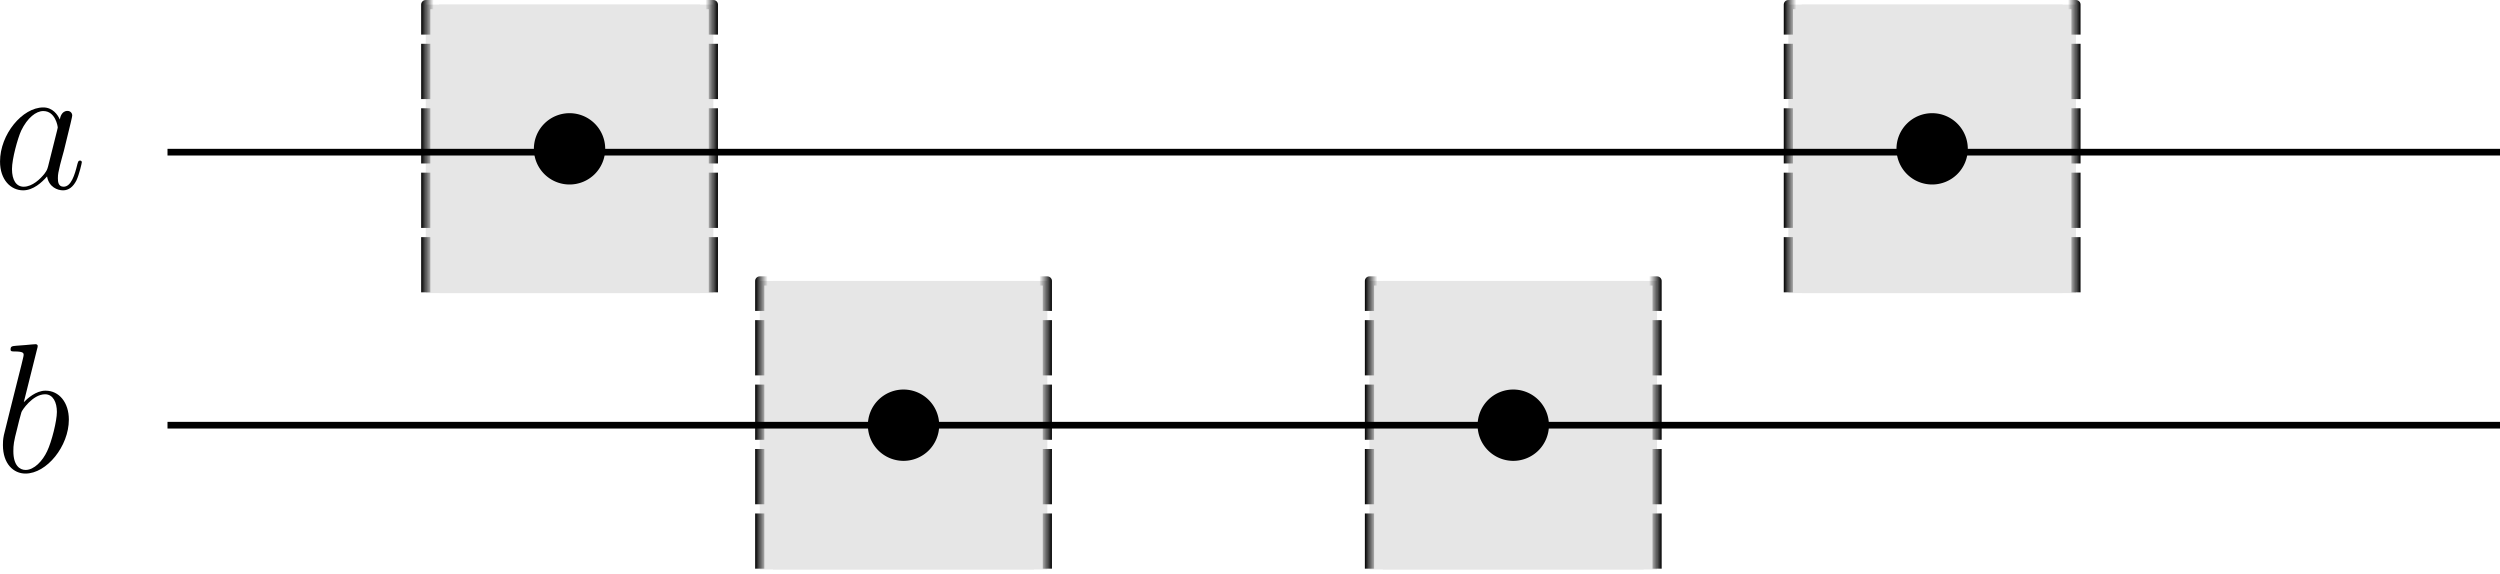 <?xml version="1.0" encoding="UTF-8" standalone="no"?>
<!-- Created with Inkscape (http://www.inkscape.org/) -->

<svg
   width="99.131mm"
   height="22.761mm"
   viewBox="0 0 99.131 22.761"
   version="1.1"
   id="svg1"
   xmlns:inkscape="http://www.inkscape.org/namespaces/inkscape"
   xmlns:sodipodi="http://sodipodi.sourceforge.net/DTD/sodipodi-0.dtd"
   xmlns:xlink="http://www.w3.org/1999/xlink"
   xmlns="http://www.w3.org/2000/svg"
   xmlns:svg="http://www.w3.org/2000/svg">
  <sodipodi:namedview
     id="namedview1"
     pagecolor="#ffffff"
     bordercolor="#666666"
     borderopacity="1.0"
     inkscape:showpageshadow="2"
     inkscape:pageopacity="0.0"
     inkscape:pagecheckerboard="0"
     inkscape:deskcolor="#d1d1d1"
     inkscape:document-units="mm"
     inkscape:zoom="2.297978"
     inkscape:cx="227.80897"
     inkscape:cy="274.58923"
     inkscape:window-width="1280"
     inkscape:window-height="656"
     inkscape:window-x="0"
     inkscape:window-y="27"
     inkscape:window-maximized="1"
     inkscape:current-layer="layer2" />
  <defs
     id="defs1">
    <linearGradient
       id="swatch4"
       inkscape:swatch="solid">
      <stop
         style="stop-color:#000000;stop-opacity:1;"
         offset="0"
         id="stop4" />
    </linearGradient>
    <linearGradient
       inkscape:collect="always"
       xlink:href="#linearGradient4"
       id="linearGradient6"
       x1="64.694"
       y1="18.675"
       x2="75.932"
       y2="18.675"
       gradientUnits="userSpaceOnUse"
       gradientTransform="translate(-5.041,2.386)" />
    <linearGradient
       id="linearGradient4"
       inkscape:collect="always">
      <stop
         style="stop-color:#000000;stop-opacity:1;"
         offset="0"
         id="stop5" />
      <stop
         style="stop-color:#000000;stop-opacity:0;"
         offset="0.044"
         id="stop6" />
    </linearGradient>
    <linearGradient
       inkscape:collect="always"
       xlink:href="#linearGradient4"
       id="linearGradient7"
       gradientUnits="userSpaceOnUse"
       x1="64.694"
       y1="18.675"
       x2="75.932"
       y2="18.675"
       gradientTransform="translate(-136.114,2.386)" />
    <linearGradient
       inkscape:collect="always"
       xlink:href="#linearGradient4"
       id="linearGradient8"
       gradientUnits="userSpaceOnUse"
       gradientTransform="translate(-5.041,2.386)"
       x1="64.694"
       y1="18.675"
       x2="75.932"
       y2="18.675" />
    <linearGradient
       inkscape:collect="always"
       xlink:href="#linearGradient4"
       id="linearGradient9"
       gradientUnits="userSpaceOnUse"
       gradientTransform="translate(-136.114,2.386)"
       x1="64.694"
       y1="18.675"
       x2="75.932"
       y2="18.675" />
    <linearGradient
       inkscape:collect="always"
       xlink:href="#linearGradient4"
       id="linearGradient10"
       gradientUnits="userSpaceOnUse"
       gradientTransform="translate(-5.041,2.386)"
       x1="64.694"
       y1="18.675"
       x2="75.932"
       y2="18.675" />
    <linearGradient
       inkscape:collect="always"
       xlink:href="#linearGradient4"
       id="linearGradient11"
       gradientUnits="userSpaceOnUse"
       gradientTransform="translate(-136.114,2.386)"
       x1="64.694"
       y1="18.675"
       x2="75.932"
       y2="18.675" />
    <linearGradient
       inkscape:collect="always"
       xlink:href="#linearGradient4"
       id="linearGradient12"
       gradientUnits="userSpaceOnUse"
       gradientTransform="translate(-5.041,2.386)"
       x1="64.694"
       y1="18.675"
       x2="75.932"
       y2="18.675" />
    <linearGradient
       inkscape:collect="always"
       xlink:href="#linearGradient4"
       id="linearGradient13"
       gradientUnits="userSpaceOnUse"
       gradientTransform="translate(-136.114,2.386)"
       x1="64.694"
       y1="18.675"
       x2="75.932"
       y2="18.675" />
  </defs>
  <g
     inkscape:groupmode="layer"
     id="layer2"
     inkscape:label="Layer 2"
     transform="translate(-32.571,-60.025)">
    <g
       id="g7"
       transform="translate(2.862,55.823)"
       style="fill:#e6e6e6">
      <path
         id="rect4"
         style="stroke:url(#linearGradient6);stroke-width:0.365;stroke-linejoin:round;stroke-miterlimit:4.5;stroke-dasharray:2.19, 0.365;paint-order:markers fill stroke"
         d="M 59.835,15.343 H 70.709 V 26.781 H 59.835 Z" />
      <path
         id="rect4-2"
         style="stroke:url(#linearGradient7);stroke-width:0.365;stroke-linejoin:round;stroke-miterlimit:4.5;stroke-dasharray:2.19, 0.365;paint-order:markers fill stroke"
         transform="scale(-1,1)"
         d="m -71.238,15.343 h 10.874 v 11.438 h -10.874 z" />
    </g>
    <g
       id="g7-9"
       transform="translate(27.039,55.823)"
       style="fill:#e6e6e6">
      <path
         id="rect4-3"
         style="stroke:url(#linearGradient8);stroke-width:0.365;stroke-linejoin:round;stroke-miterlimit:4.5;stroke-dasharray:2.19, 0.365;paint-order:markers fill stroke"
         d="M 59.835,15.343 H 70.709 V 26.781 H 59.835 Z" />
      <path
         id="rect4-2-1"
         style="stroke:url(#linearGradient9);stroke-width:0.365;stroke-linejoin:round;stroke-miterlimit:4.5;stroke-dasharray:2.19, 0.365;paint-order:markers fill stroke"
         transform="scale(-1,1)"
         d="m -71.238,15.343 h 10.874 v 11.438 h -10.874 z" />
    </g>
    <g
       id="g7-5"
       transform="translate(-10.381,44.865)"
       style="fill:#e6e6e6">
      <path
         id="rect4-0"
         style="stroke:url(#linearGradient10);stroke-width:0.365;stroke-linejoin:round;stroke-miterlimit:4.5;stroke-dasharray:2.19, 0.365;paint-order:markers fill stroke"
         d="M 59.835,15.343 H 70.709 V 26.781 H 59.835 Z" />
      <path
         id="rect4-2-3"
         style="stroke:url(#linearGradient11);stroke-width:0.365;stroke-linejoin:round;stroke-miterlimit:4.5;stroke-dasharray:2.19, 0.365;paint-order:markers fill stroke"
         transform="scale(-1,1)"
         d="m -71.238,15.343 h 10.874 v 11.438 h -10.874 z" />
    </g>
    <g
       id="g7-2"
       transform="translate(43.649,44.865)"
       style="fill:#e6e6e6">
      <path
         id="rect4-06"
         style="stroke:url(#linearGradient12);stroke-width:0.365;stroke-linejoin:round;stroke-miterlimit:4.5;stroke-dasharray:2.19, 0.365;paint-order:markers fill stroke"
         d="M 59.835,15.343 H 70.709 V 26.781 H 59.835 Z" />
      <path
         id="rect4-2-15"
         style="stroke:url(#linearGradient13);stroke-width:0.365;stroke-linejoin:round;stroke-miterlimit:4.5;stroke-dasharray:2.19, 0.365;paint-order:markers fill stroke"
         transform="scale(-1,1)"
         d="m -71.238,15.343 h 10.874 v 11.438 h -10.874 z" />
    </g>
    <g
       inkscape:label=""
       transform="translate(32.571,64.284)"
       id="g13">
      <g
         id="surface1"
         transform="matrix(0.353,0,0,0.353,-0.995,-0.627)">
        <g
           style="fill:#000000;fill-opacity:1"
           id="g3">
          <g
             id="use2"
             transform="translate(1.993,10.888)">
            <path
               style="stroke:none"
               d="m 6.219,-2.453 c -0.109,0.344 -0.109,0.391 -0.391,0.781 -0.453,0.578 -1.359,1.469 -2.344,1.469 -0.844,0 -1.312,-0.766 -1.312,-1.984 0,-1.141 0.641,-3.453 1.031,-4.312 C 3.906,-7.953 4.875,-8.703 5.688,-8.703 c 1.359,0 1.625,1.703 1.625,1.859 0,0.031 -0.062,0.297 -0.078,0.344 z M 7.547,-7.75 C 7.312,-8.281 6.75,-9.109 5.688,-9.109 c -2.344,0 -4.859,3.016 -4.859,6.078 0,2.047 1.203,3.234 2.594,3.234 1.141,0 2.109,-0.891 2.688,-1.562 0.219,1.219 1.188,1.562 1.797,1.562 0.625,0 1.125,-0.375 1.5,-1.109 0.328,-0.703 0.609,-1.969 0.609,-2.047 0,-0.109 -0.078,-0.188 -0.203,-0.188 -0.188,0 -0.203,0.109 -0.297,0.406 -0.297,1.219 -0.703,2.531 -1.547,2.531 -0.594,0 -0.641,-0.547 -0.641,-0.953 0,-0.469 0.062,-0.703 0.25,-1.516 0.141,-0.516 0.25,-0.969 0.422,-1.562 0.766,-3.094 0.938,-3.844 0.938,-3.969 0,-0.281 -0.219,-0.516 -0.531,-0.516 C 7.75,-8.719 7.578,-8 7.547,-7.75 Z m 0,0"
               id="path3" />
          </g>
        </g>
      </g>
    </g>
    <g
       inkscape:label=""
       transform="translate(32.686,73.673)"
       id="g17">
      <g
         id="g16"
         transform="matrix(0.353,0,0,0.353,-1.028,-0.71)">
        <g
           style="fill:#000000;fill-opacity:1"
           id="g15">
          <g
             id="g14"
             transform="translate(1.993,16.341)">
            <path
               style="stroke:none"
               d="m 4.766,-13.812 c 0.031,-0.094 0.062,-0.219 0.062,-0.312 0,-0.203 -0.203,-0.203 -0.25,-0.203 -0.016,0 -0.75,0.047 -1.125,0.094 -0.359,0.016 -0.672,0.062 -1.031,0.078 -0.5,0.047 -0.641,0.062 -0.641,0.438 0,0.203 0.203,0.203 0.406,0.203 1.062,0 1.062,0.188 1.062,0.406 C 3.25,-12.969 3.078,-12.375 3,-12 l -0.5,1.984 C 2.297,-9.188 1.109,-4.5 1.031,-4.125 0.922,-3.609 0.922,-3.266 0.922,-3 c 0,2.109 1.188,3.203 2.531,3.203 2.391,0 4.875,-3.078 4.875,-6.062 0,-1.906 -1.078,-3.25 -2.625,-3.25 -1.078,0 -2.047,0.891 -2.438,1.297 z M 3.469,-0.203 c -0.656,0 -1.375,-0.5 -1.375,-2.109 0,-0.688 0.047,-1.078 0.422,-2.516 C 2.578,-5.109 2.906,-6.422 3,-6.688 c 0.031,-0.172 1.25,-2.016 2.656,-2.016 0.906,0 1.328,0.922 1.328,1.984 0,1 -0.578,3.328 -1.094,4.406 C 5.375,-1.203 4.422,-0.203 3.469,-0.203 Z m 0,0"
               id="path13" />
          </g>
        </g>
      </g>
    </g>
  </g>
  <g
     inkscape:label="Layer 1"
     inkscape:groupmode="layer"
     id="layer1"
     transform="translate(-32.571,-60.025)">
    <path
       style="fill:none;stroke:#000000;stroke-width:0.265px;stroke-linecap:butt;stroke-linejoin:miter;stroke-opacity:1"
       d="M 39.213,76.885 H 131.702"
       id="path1" />
    <path
       style="fill:none;stroke:#000000;stroke-width:0.265px;stroke-linecap:butt;stroke-linejoin:miter;stroke-opacity:1"
       d="M 39.213,76.885 H 131.702"
       id="path1-3"
       transform="translate(0,-10.826)" />
    <path
       id="path2"
       style="stroke-width:0.465;stroke-linejoin:round;stroke-miterlimit:4.5;stroke-dasharray:2.79, 0.465;paint-order:markers fill stroke"
       d="m 69.812,76.885 a 1.414,1.414 0 0 1 -1.414,1.414 1.414,1.414 0 0 1 -1.414,-1.414 1.414,1.414 0 0 1 1.414,-1.414 1.414,1.414 0 0 1 1.414,1.414 z" />
    <path
       id="path2-9"
       style="stroke-width:0.465;stroke-linejoin:round;stroke-miterlimit:4.5;stroke-dasharray:2.79, 0.465;paint-order:markers fill stroke"
       d="m 93.99,76.885 a 1.414,1.414 0 0 1 -1.414,1.414 1.414,1.414 0 0 1 -1.414,-1.414 1.414,1.414 0 0 1 1.414,-1.414 1.414,1.414 0 0 1 1.414,1.414 z" />
    <path
       id="path2-0"
       style="stroke-width:0.465;stroke-linejoin:round;stroke-miterlimit:4.5;stroke-dasharray:2.79, 0.465;paint-order:markers fill stroke"
       d="m 110.599,65.927 a 1.414,1.414 0 0 1 -1.414,1.414 1.414,1.414 0 0 1 -1.414,-1.414 1.414,1.414 0 0 1 1.414,-1.414 1.414,1.414 0 0 1 1.414,1.414 z" />
    <path
       id="path2-06"
       style="stroke-width:0.465;stroke-linejoin:round;stroke-miterlimit:4.5;stroke-dasharray:2.79, 0.465;paint-order:markers fill stroke"
       d="m 56.569,65.927 a 1.414,1.414 0 0 1 -1.414,1.414 1.414,1.414 0 0 1 -1.414,-1.414 1.414,1.414 0 0 1 1.414,-1.414 1.414,1.414 0 0 1 1.414,1.414 z" />
  </g>
</svg>
